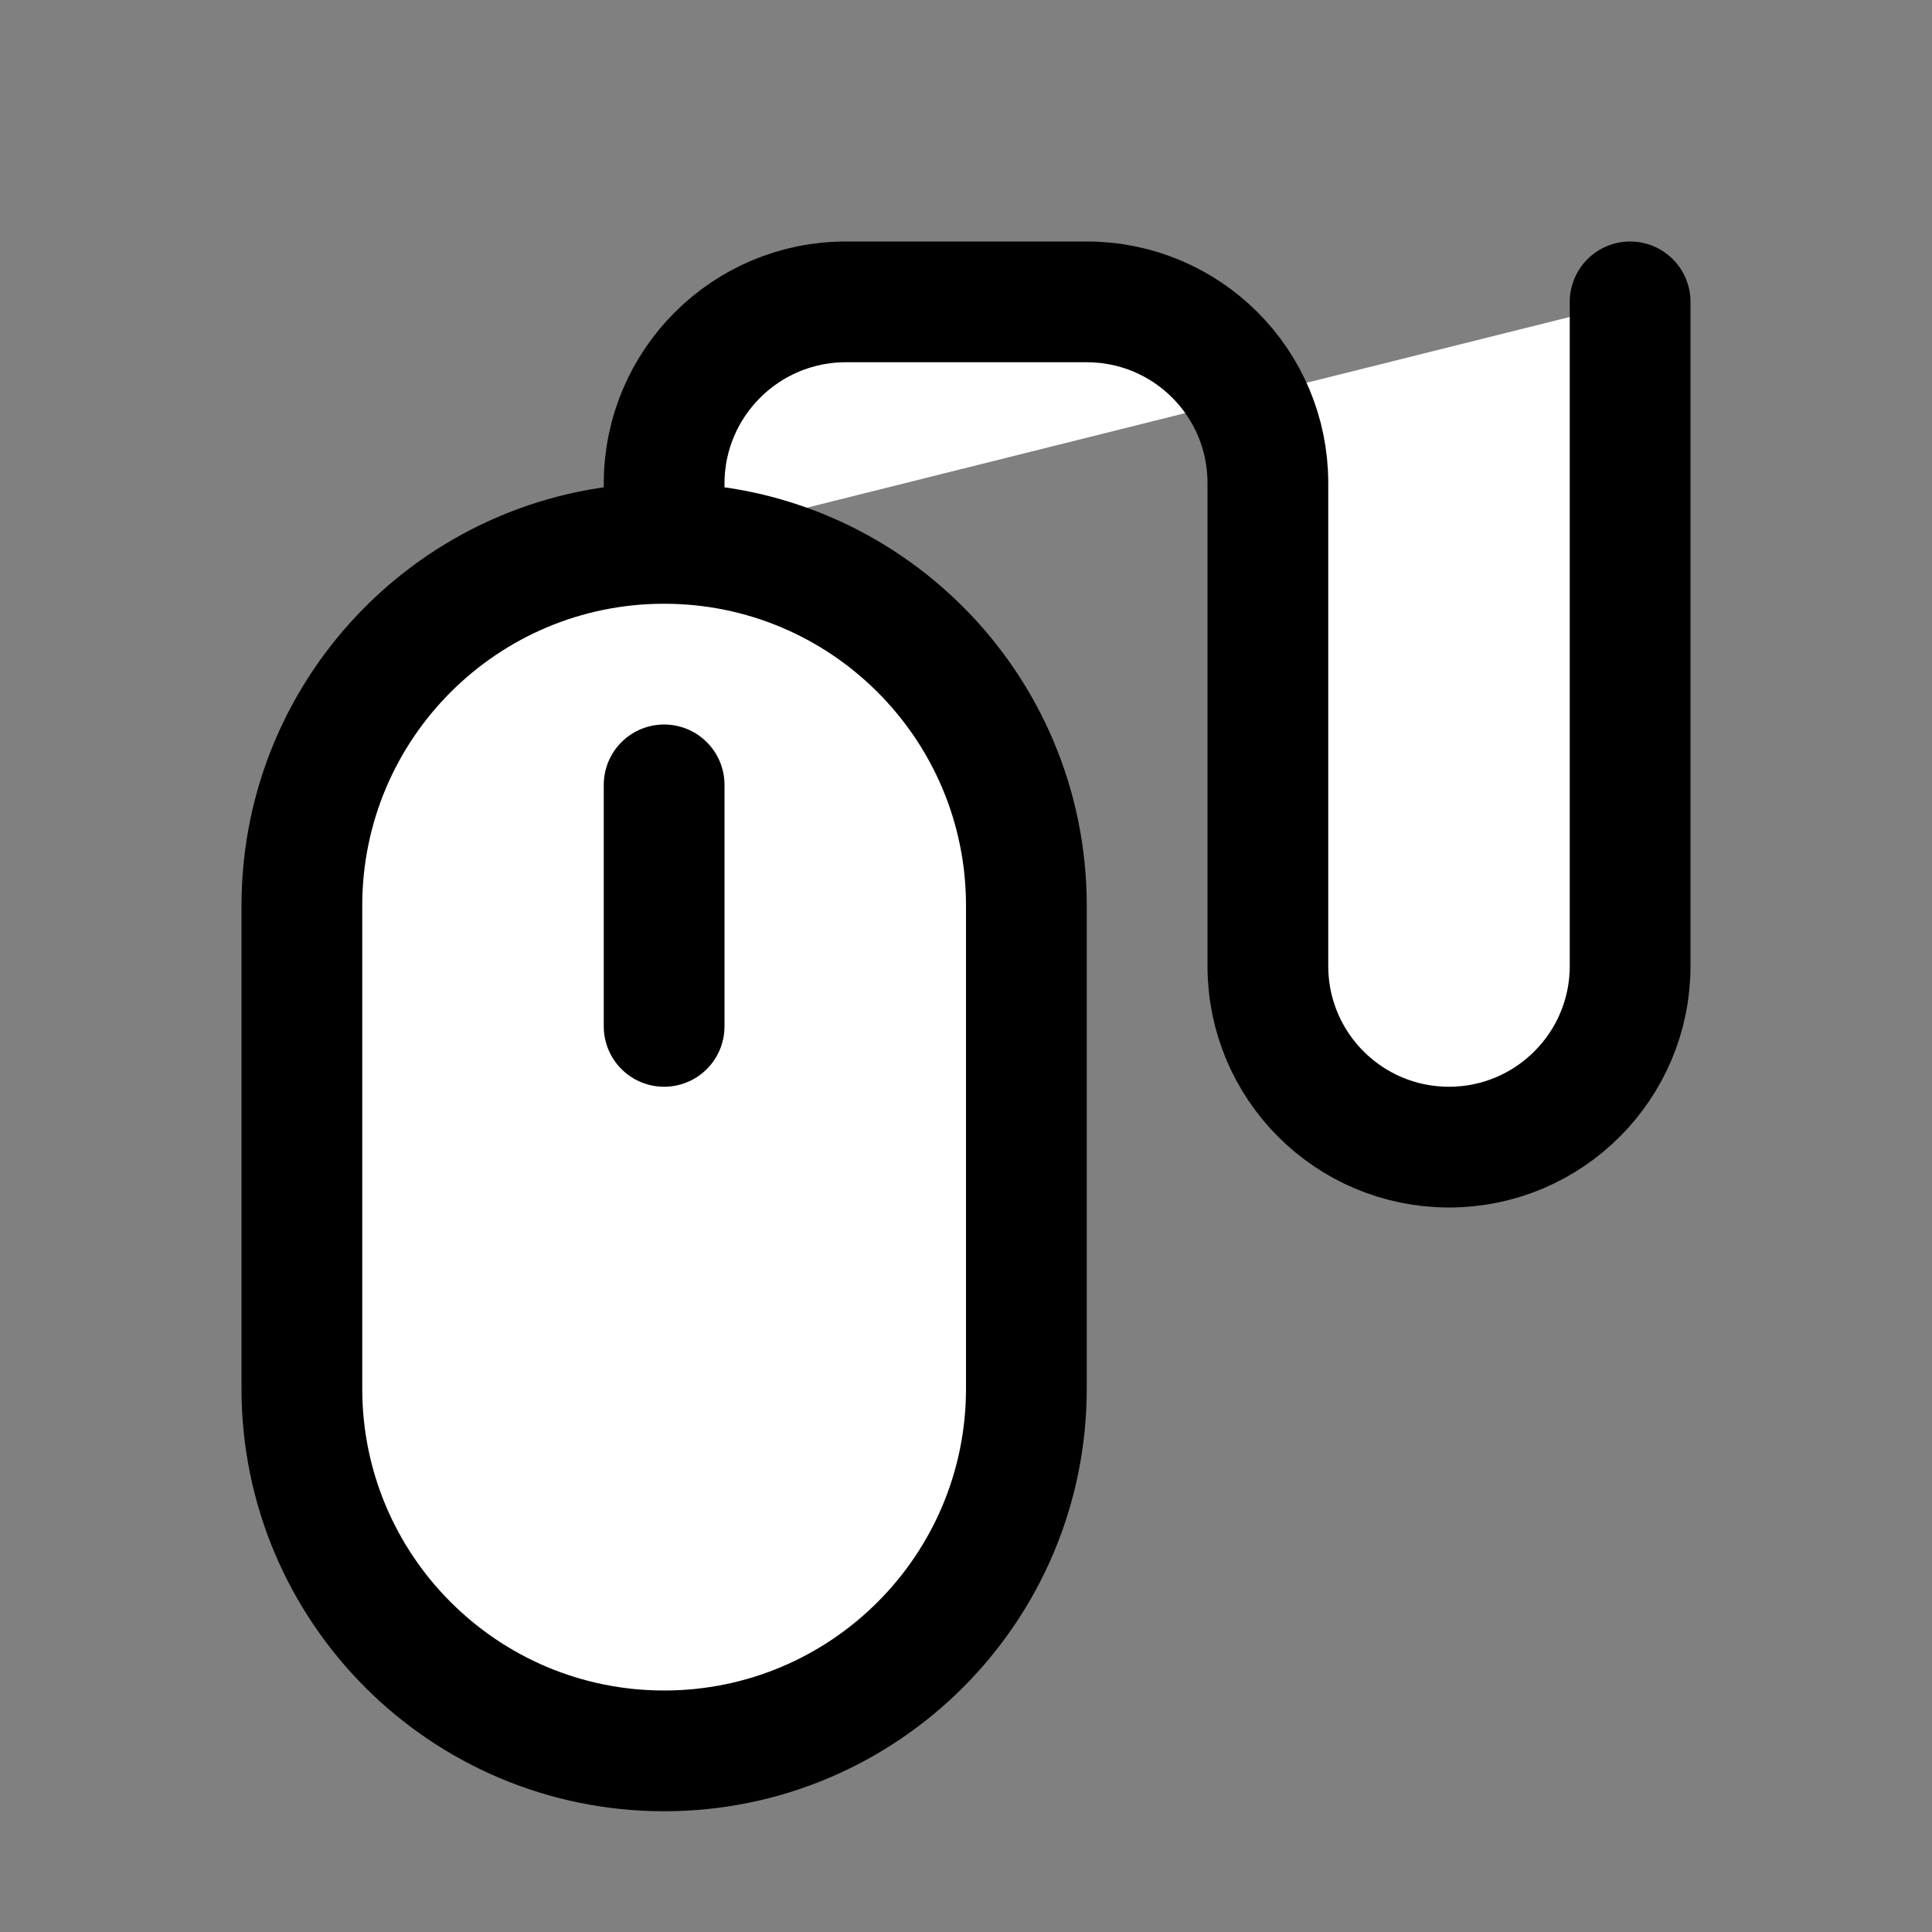 <?xml version="1.0" encoding="UTF-8"?>
<svg  viewBox="0 0 16 16" version="1.1" xmlns="http://www.w3.org/2000/svg" xmlns:xlink="http://www.w3.org/1999/xlink">
    <rect x="0" y="0" width="16" height="16" fill="#808080" stroke="none"/>
    <g id="Icons---lined" stroke="currentColor" stroke-width="1" fill="white" fill-rule="evenodd" stroke-linecap="round" stroke-linejoin="round">
        <g id="6_Stroke_Icons-(16px)/mouse" stroke="currentColor">
            <path d="M5.5,4.5 L5.5,4.5 C3.843,4.5 2.5,5.843 2.5,7.5 L2.5,11.5 C2.5,13.157 3.843,14.5 5.5,14.5 C7.157,14.5 8.5,13.157 8.5,11.5 L8.5,7.5 C8.5,5.843 7.157,4.5 5.5,4.5 Z M5.5,6.5 L5.5,8.5 M5.5,4.5 L5.5,4.005 C5.5,3.174 6.174,2.5 7.005,2.5 L9,2.5 C9.829,2.5 10.5,3.171 10.5,4 L10.5,8 C10.5,8.829 11.171,9.5 12,9.5 C12.828,9.5 13.5,8.828 13.5,8 L13.5,2.5" id="Stroke-2"></path>
        </g>
    </g>
</svg>